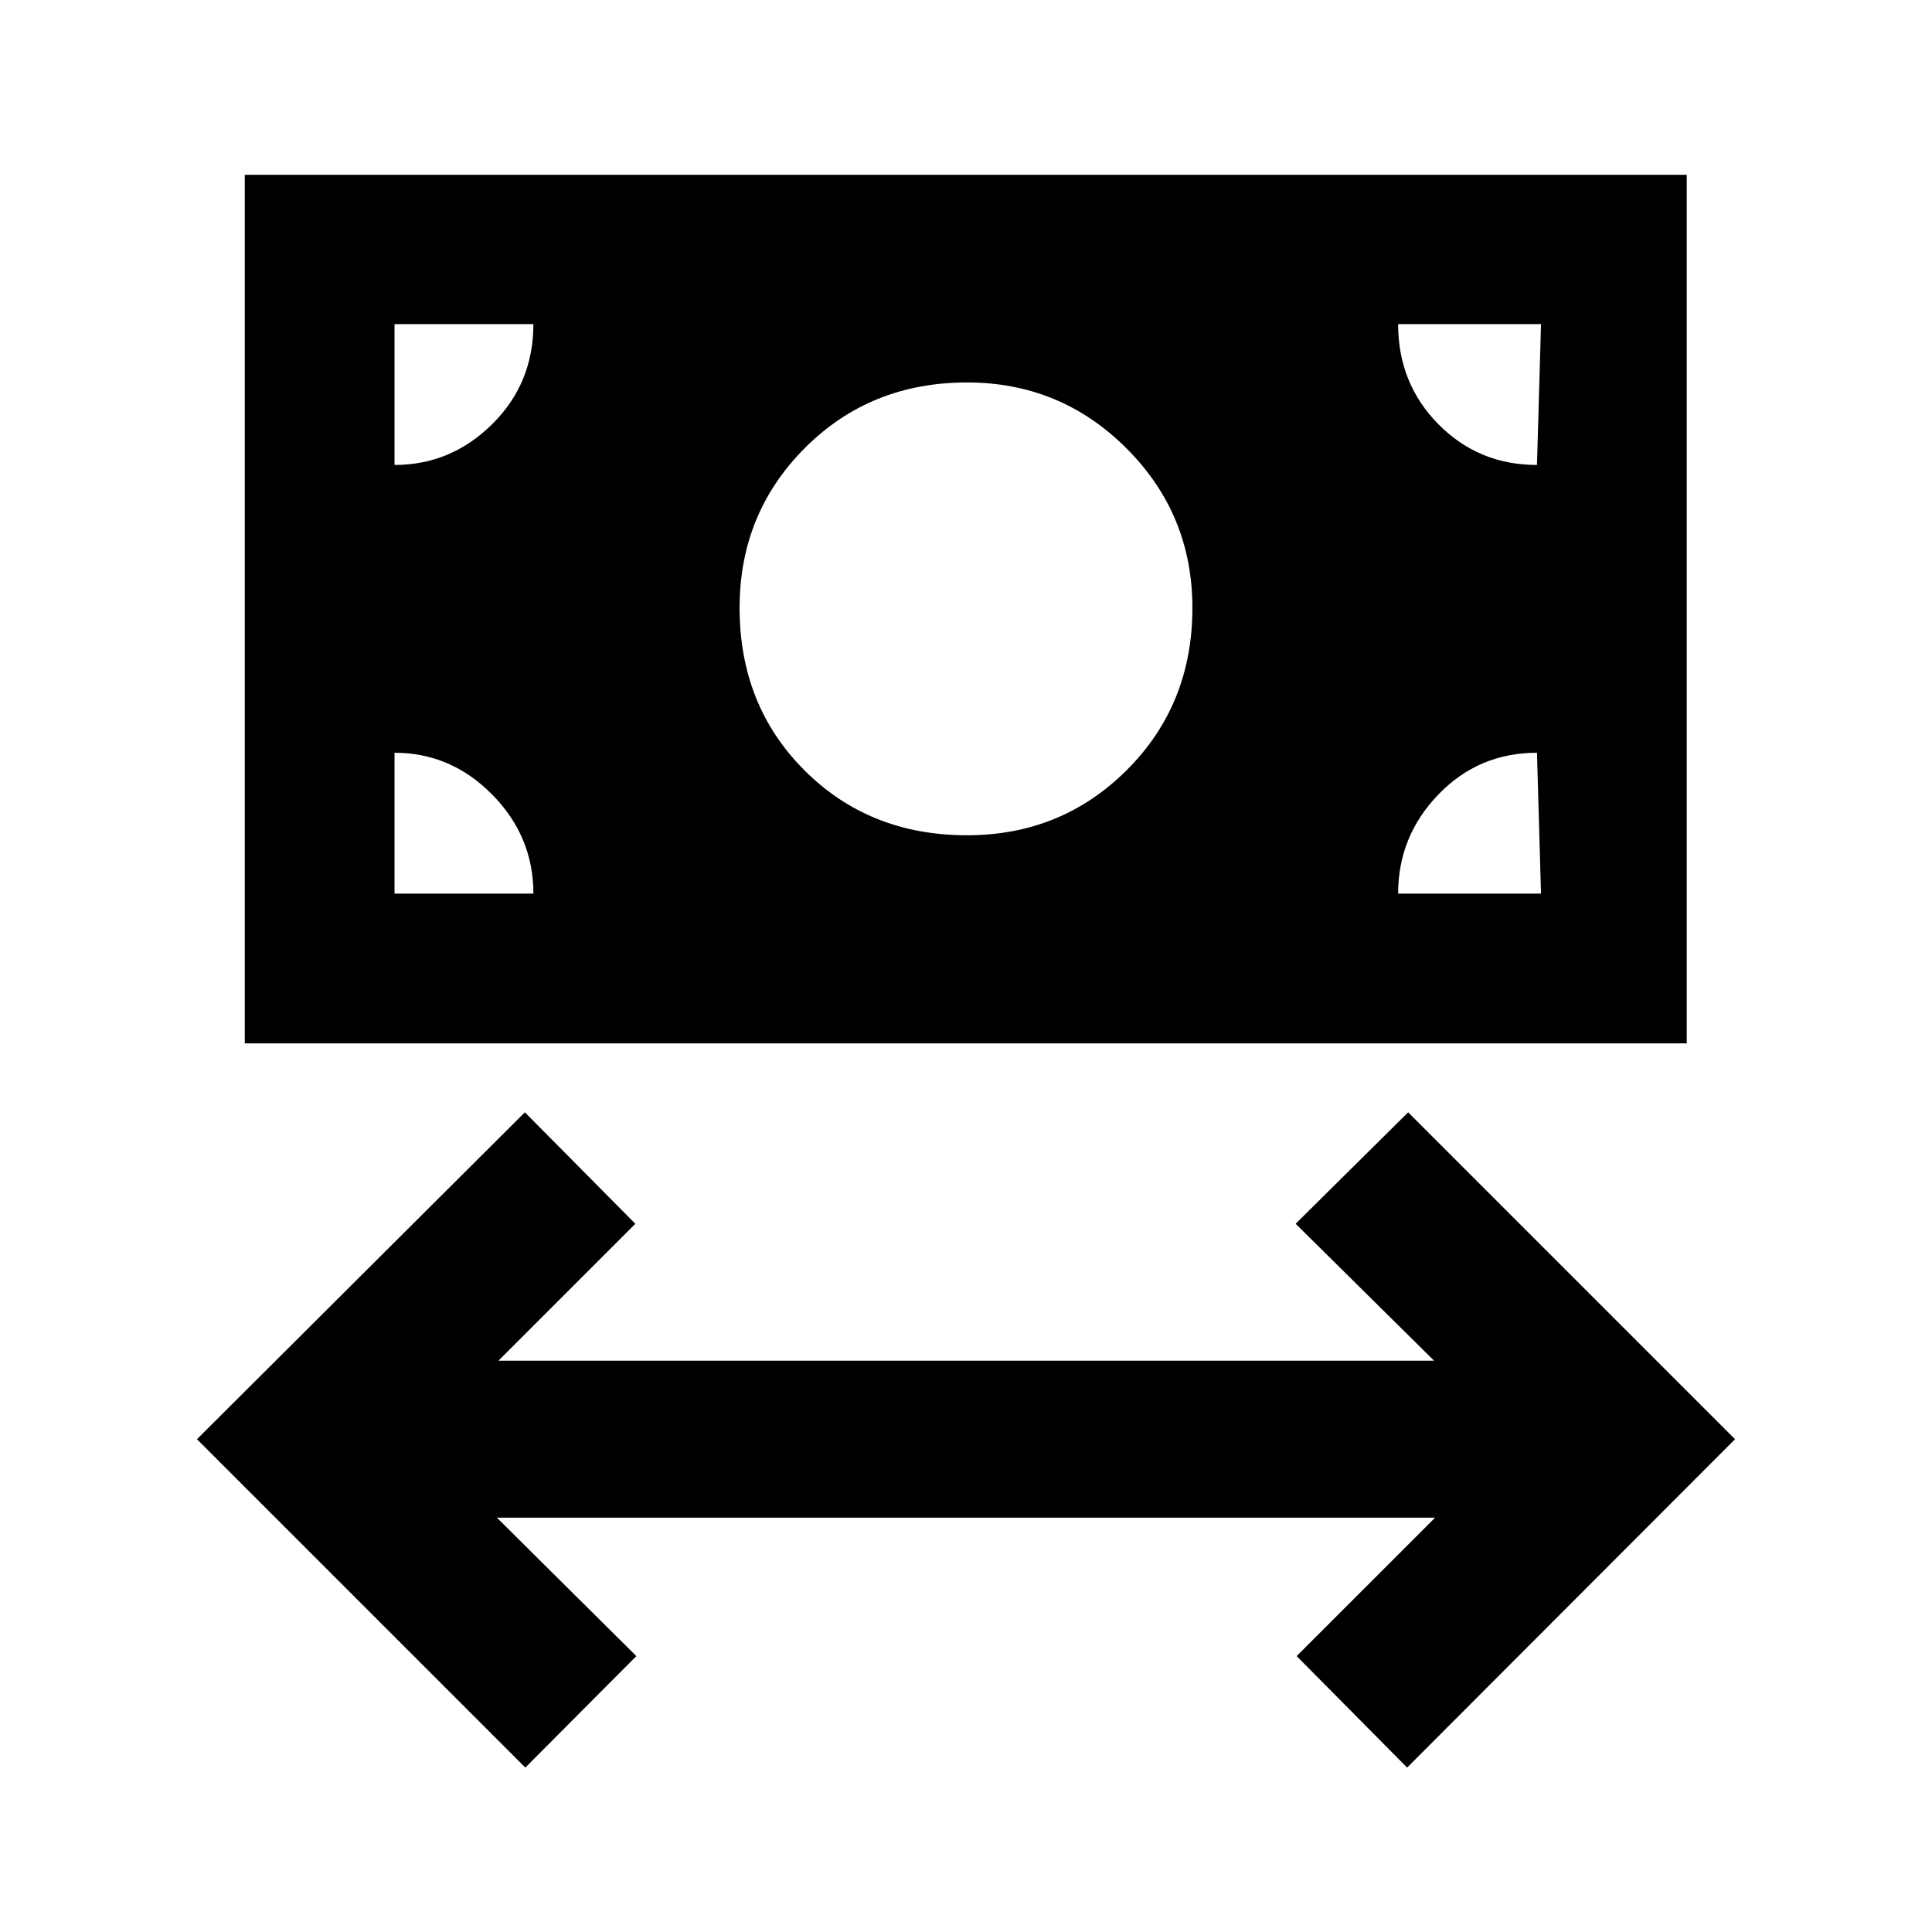 <svg xmlns="http://www.w3.org/2000/svg" height="20" viewBox="0 -960 960 960" width="20"><path d="M261.04-81.7 97.87-244.87 260.8-407.3l54.9 55.39-68.05 68.04h464.94l-68.79-68.04 55.9-55.39 162.43 162.43L699.2-81.7l-54.9-55.39 68.79-68.78H246.91l69.29 68.78-55.16 55.39ZM121.63-441.54v-431.59h716.5v431.59h-716.5ZM480.5-544.96q47 0 79.5-32.5t32.5-80.5q0-46.5-32.75-79.25t-79.25-32.75q-48 0-80.5 32.5t-32.5 79.5q0 48.5 32.25 80.75t80.75 32.25Zm-284.46 29h69q0-28.5-20.5-49.25t-48.5-20.75v70Zm498.68 0h71l-2-70q-29 0-49 20.75t-20 49.25Zm69-213 2-70h-71q0 29.5 20 49.75t49 20.25Zm-567.68 0q28 0 48.5-20.25t20.5-49.75h-69v70Z"/></svg>